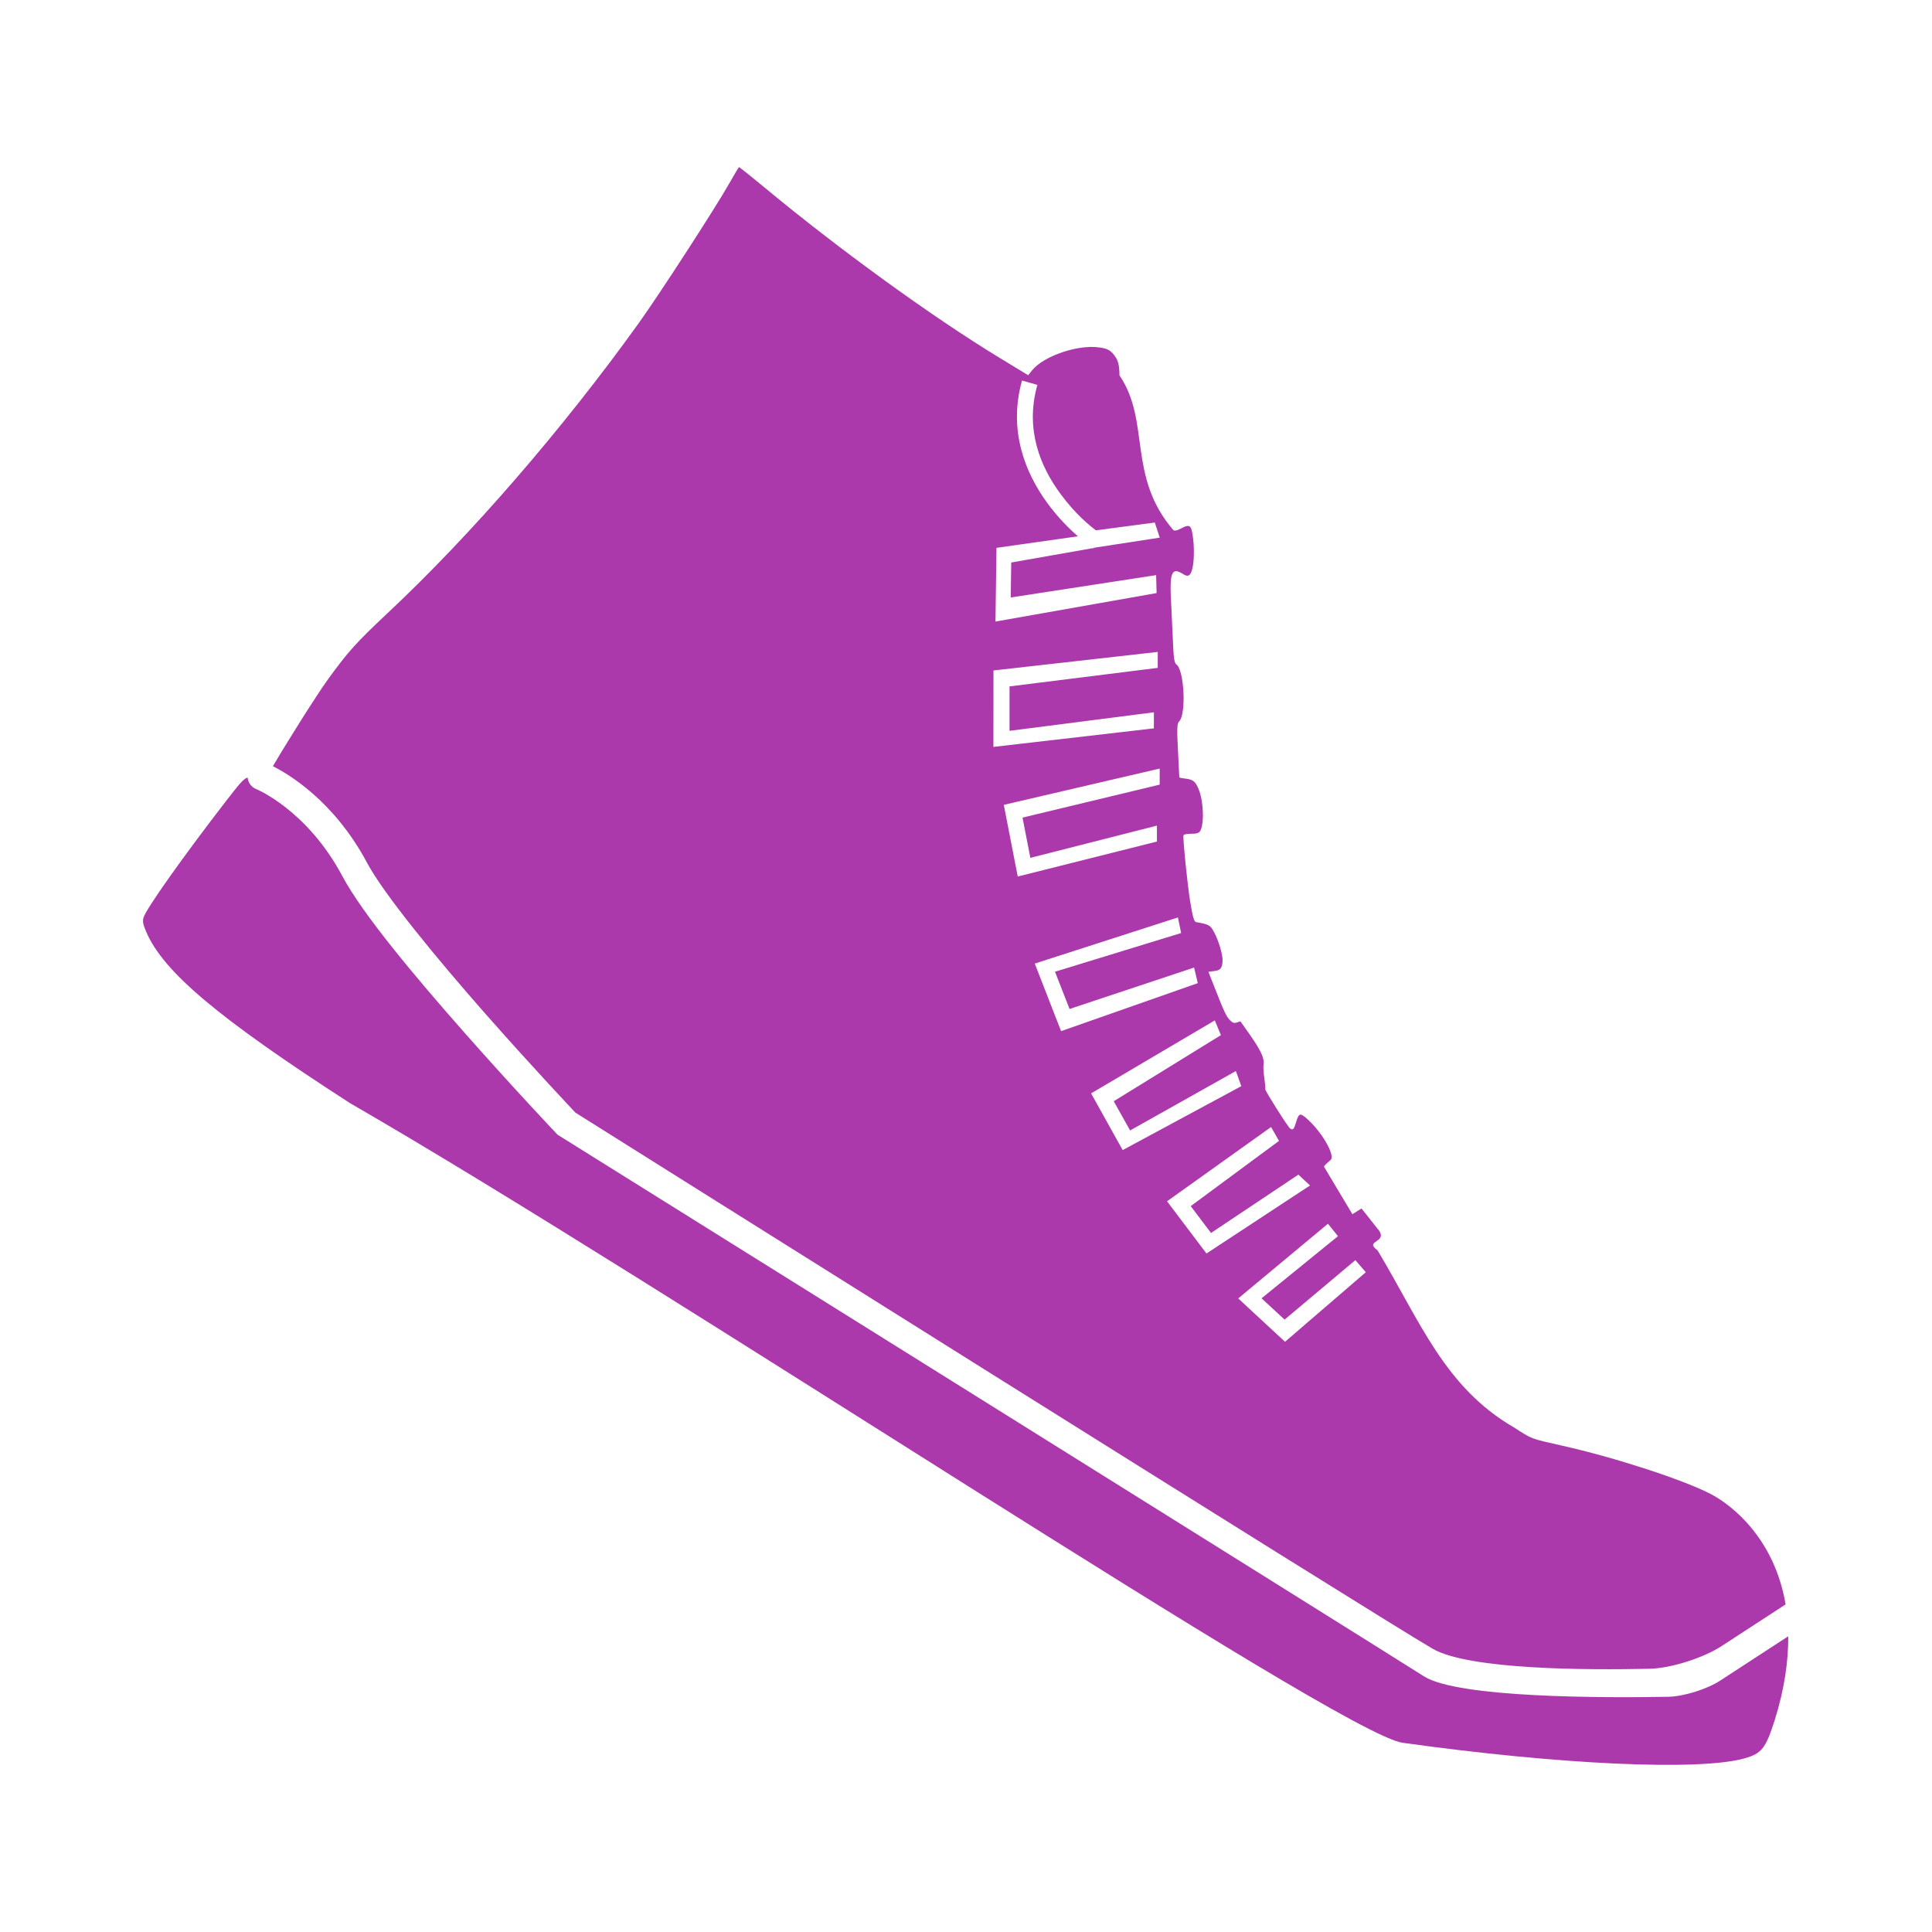 <?xml version="1.0" encoding="UTF-8" standalone="no"?>
<!-- Created with Inkscape (http://www.inkscape.org/) -->

<svg
   width="32mm"
   height="32mm"
   viewBox="0 0 32 32"
   version="1.1"
   id="svg1"
   xml:space="preserve"
   inkscape:version="1.3.1 (9b9bdc1480, 2023-11-25, custom)"
   sodipodi:docname="shop_shoes.svg"
   xmlns:inkscape="http://www.inkscape.org/namespaces/inkscape"
   xmlns:sodipodi="http://sodipodi.sourceforge.net/DTD/sodipodi-0.dtd"
   xmlns="http://www.w3.org/2000/svg"
   xmlns:svg="http://www.w3.org/2000/svg"><sodipodi:namedview
     id="namedview1"
     pagecolor="#ffffff"
     bordercolor="#666666"
     borderopacity="1.0"
     inkscape:showpageshadow="2"
     inkscape:pageopacity="0.0"
     inkscape:pagecheckerboard="0"
     inkscape:deskcolor="#d1d1d1"
     inkscape:document-units="mm"
     showguides="true"
     inkscape:zoom="2"
     inkscape:cx="46"
     inkscape:cy="64.250001"
     inkscape:window-width="1318"
     inkscape:window-height="719"
     inkscape:window-x="48"
     inkscape:window-y="27"
     inkscape:window-maximized="1"
     inkscape:current-layer="layer1"
     showgrid="false"><sodipodi:guide
       position="16.262,29.672"
       orientation="0,-1"
       id="guide8"
       inkscape:locked="false" /><sodipodi:guide
       position="0.45,24.905"
       orientation="1,0"
       id="guide36"
       inkscape:locked="false" /><sodipodi:guide
       position="29.486,9.553"
       orientation="1,0"
       id="guide37"
       inkscape:locked="false" /><sodipodi:guide
       position="8.98,1.785"
       orientation="0,-1"
       id="guide38"
       inkscape:locked="false" /><sodipodi:guide
       position="12.465,5.372"
       orientation="0,-1"
       id="guide45"
       inkscape:locked="false" /><sodipodi:guide
       position="32.172,15.989"
       orientation="0,-1"
       id="guide46"
       inkscape:locked="false" /><sodipodi:guide
       position="4.926,27.506"
       orientation="1,0"
       id="guide47"
       inkscape:locked="false" /><sodipodi:guide
       position="55.115,-17.202"
       orientation="1,0"
       id="guide48"
       inkscape:locked="false" /></sodipodi:namedview><defs
     id="defs1"><inkscape:path-effect
       effect="fillet_chamfer"
       id="path-effect3"
       is_visible="true"
       lpeversion="1"
       nodesatellites_param="F,0,0,1,0,0,0,1 @ F,0,0,1,0,0,0,1 @ F,0,0,1,0,0,0,1 @ F,0,0,1,0,0,0,1 @ F,0,0,1,0,0,0,1 @ F,0,0,1,0,0,0,1 @ F,0,0,1,0,0,0,1 @ F,0,0,1,0,0,0,1 @ F,0,0,1,0,0,0,1 @ F,0,0,1,0,0,0,1 @ F,0,0,1,0,0.651,0,1 @ F,0,0,1,0,0,0,1 @ F,0,0,1,0,0,0,1 @ F,0,0,1,0,0,0,1 @ F,0,0,1,0,0,0,1 @ F,0,0,1,0,0,0,1 @ F,0,0,1,0,0,0,1 @ F,0,0,1,0,0,0,1 @ F,0,0,1,0,0,0,1 @ F,0,0,1,0,0,0,1 @ F,0,0,1,0,0,0,1 @ F,0,0,1,0,0,0,1 @ F,0,0,1,0,0,0,1 @ F,0,0,1,0,0,0,1 @ F,0,0,1,0,0,0,1 @ F,0,0,1,0,0,0,1 @ F,0,0,1,0,0,0,1 @ F,0,0,1,0,0,0,1 @ F,0,0,1,0,0,0,1 @ F,0,0,1,0,0,0,1 @ F,0,0,1,0,0,0,1 @ F,0,0,1,0,0,0,1 @ F,0,0,1,0,0,0,1 @ F,0,0,1,0,0,0,1 @ F,0,0,1,0,0,0,1 @ F,0,0,1,0,0,0,1 @ F,0,0,1,0,0,0,1 @ F,0,0,1,0,0,0,1 @ F,0,0,1,0,0,0,1 @ F,0,0,1,0,0,0,1 @ F,0,0,1,0,0,0,1 @ F,0,0,1,0,0,0,1 @ F,0,0,1,0,0,0,1 @ F,0,0,1,0,0,0,1 @ F,0,0,1,0,0,0,1 @ F,0,0,1,0,0,0,1 @ F,0,0,1,0,0,0,1 @ F,0,0,1,0,0,0,1 @ F,0,0,1,0,0,0,1 @ F,0,0,1,0,0,0,1 @ F,0,0,1,0,0,0,1 @ F,0,0,1,0,0,0,1 @ F,0,0,1,0,0,0,1 @ F,0,0,1,0,0,0,1 @ F,0,0,1,0,0,0,1 @ F,0,0,1,0,0,0,1 @ F,0,0,1,0,0,0,1 @ F,0,0,1,0,0,0,1 @ F,0,0,1,0,0,0,1 @ F,0,0,1,0,0,0,1 | F,0,0,1,0,0,0,1 @ F,0,0,1,0,0,0,1 @ F,0,0,1,0,0,0,1 @ F,0,0,1,0,0,0,1 @ F,0,0,1,0,0,0,1 @ F,0,0,1,0,0,0,1 @ F,0,0,1,0,0,0,1 @ F,0,0,1,0,0,0,1 @ F,0,0,1,0,0,0,1 @ F,0,0,1,0,0.469,0,1 @ F,0,0,1,0,0,0,1 @ F,0,0,1,0,0,0,1 @ F,0,0,1,0,0,0,1 @ F,0,0,1,0,0,0,1 @ F,0,0,1,0,0,0,1 @ F,0,0,1,0,0,0,1"
       radius="0"
       unit="px"
       method="auto"
       mode="F"
       chamfer_steps="1"
       flexible="false"
       use_knot_distance="true"
       apply_no_radius="true"
       apply_with_radius="true"
       only_selected="false"
       hide_knots="false" /><inkscape:perspective
       sodipodi:type="inkscape:persp3d"
       inkscape:vp_x="-183.11487 : 148.50001 : 1"
       inkscape:vp_y="0 : 1000 : 0"
       inkscape:vp_z="-195.51426 : 148.50001 : 1"
       inkscape:persp3d-origin="-189.31457 : 99.000003 : 1"
       id="perspective10172" /><symbol
       id="Recycling"><title
         id="title7498">Recycling</title><g
         style="stroke:none"
         id="g7512"><path
           style="stroke-width:0.265"
           inkscape:connector-curvature="0"
           d="m 14.684,3.903 -1.389,0.794 -0.926,-1.587 C 12.237,2.877 11.972,2.712 11.609,2.712 H 8.83 C 9.029,2.91 9.062,2.977 9.161,3.142 L 10.881,6.118 9.492,6.912 H 12.932 Z"
           id="path7500" /><path
           style="stroke-width:0.265"
           inkscape:connector-curvature="0"
           d="m 14.254,12.039 h 1.389 c 0.827,0 1.323,-0.893 0.926,-1.587 l -1.753,-3.069 -2.381,1.389 z"
           id="path7502" /><path
           style="stroke-width:0.265"
           inkscape:connector-curvature="0"
           d="m 12.171,17.066 v -1.587 h 1.852 c 0.265,0 0.529,-0.132 0.728,-0.463 l 1.389,-2.381 C 15.875,12.7 15.776,12.7 15.61,12.7 h -3.44 v -1.587 l -1.72,2.977 z"
           id="path7504" /><path
           style="stroke-width:0.265"
           inkscape:connector-curvature="0"
           d="m 5.358,12.7 -0.695,1.191 c -0.397,0.728 0.099,1.587 0.893,1.587 H 9.062 V 12.7 Z"
           id="path7506" /><path
           style="stroke-width:0.265"
           inkscape:connector-curvature="0"
           d="m 2.051,8.401 1.389,0.794 -0.926,1.588 C 2.381,11.013 2.381,11.311 2.547,11.642 l 1.356,2.381 c 0.066,-0.265 0.099,-0.331 0.198,-0.496 L 5.821,10.55 7.21,11.344 5.49,8.367 Z"
           id="path7508" /><path
           style="stroke-width:0.265"
           inkscape:connector-curvature="0"
           d="M 9.26,4.63 8.599,3.44 c -0.43,-0.695 -1.422,-0.695 -1.819,0 l -1.753,3.043 2.381,1.389 z"
           id="path7510" /></g></symbol><inkscape:perspective
       id="perspective8310"
       inkscape:persp3d-origin="372.04724 : 350.7874 : 1"
       inkscape:vp_z="744.09447 : 526.18111 : 1"
       inkscape:vp_y="0 : 1000 : 0"
       inkscape:vp_x="0 : 526.18111 : 1"
       sodipodi:type="inkscape:persp3d" /><inkscape:perspective
       id="perspective5302"
       inkscape:persp3d-origin="372.04724 : 350.7874 : 1"
       inkscape:vp_z="744.09447 : 526.18111 : 1"
       inkscape:vp_y="0 : 1000 : 0"
       inkscape:vp_x="0 : 526.18111 : 1"
       sodipodi:type="inkscape:persp3d" /><symbol
       id="ToiletsMen"><title
         id="title4892">Toilets - Men</title><g
         style="stroke:none"
         id="g4898"><circle
           cx="36"
           cy="9"
           r="5"
           id="circle4894" /><path
           d="m 24,22 v 15.5 a 2.25,2.25 0 0 0 4.5,0 V 23 h 1 v 39.5 a 3,3 0 0 0 6,0 V 40 h 1 v 22.5 a 3,3 0 0 0 6,0 V 23 h 1 v 14.5 a 2.25,2.25 0 0 0 4.5,0 V 22 A 7,7 0 0 0 41,15 H 31 a 7,7 0 0 0 -7,7 z"
           id="path4896"
           inkscape:connector-curvature="0" /></g></symbol><inkscape:perspective
       sodipodi:type="inkscape:persp3d"
       inkscape:vp_x="0 : 100 : 1"
       inkscape:vp_y="0 : 1000 : 0"
       inkscape:vp_z="200 : 100 : 1"
       inkscape:persp3d-origin="100 : 66.666667 : 1"
       id="perspective2879" /></defs><g
     inkscape:label="Livello 1"
     inkscape:groupmode="layer"
     id="layer1"><g
       id="path19" /><g
       id="rect22-0"
       transform="matrix(-1,0,0,1,30.662,0.23)" /><g
       id="rect22-7"
       transform="matrix(-1,0,0,1,30.846,-1.8811487e-4)" /><g
       id="path26" /><g
       id="path52"
       transform="translate(-38.081,-6.612)" /><g
       id="path52-1"
       transform="matrix(-1,0,0,1,21.997,0)" /><g
       id="path19-0"
       transform="translate(3.644,6.123)" /><g
       id="rect22-0-8"
       transform="matrix(-1,0,0,1,34.306,6.353)" /><g
       id="rect22-7-5"
       transform="matrix(-1,0,0,1,34.49,6.123)" /><g
       id="path26-0"
       transform="translate(3.644,6.123)" /><g
       id="path52-1-6"
       transform="matrix(-1,0,0,1,25.641,6.123)" /><g
       id="path7-6"
       transform="translate(-27.437,5.577)" /><g
       id="g40-6-7"
       transform="translate(0.116,-0.139)" /><path
       id="path1"
       style="fill:#ac39ac;fill-opacity:1;stroke:none;stroke-width:0.002"
       d="M 12.24,2.768 C 12.235,2.767 12.16,2.897 12.071,3.051 11.849,3.444 10.917,4.882 10.576,5.357 9.317,7.109 7.804,8.858 6.424,10.151 c -0.527,0.495 -0.652,0.634 -0.987,1.094 -0.196,0.271 -0.668,1.022 -0.917,1.446 0.237,0.119 1.004,0.559 1.558,1.597 0.28,0.525 1.161,1.594 1.957,2.498 0.786,0.892 1.478,1.624 1.496,1.643 0,0 13.365,8.402 14.201,8.881 0.606,0.347 2.56,0.353 3.59,0.33 0.359,-0.008 0.894,-0.181 1.195,-0.377 l 1.058,-0.689 C 29.396,25.51 28.717,24.94 28.319,24.737 27.85,24.5 26.75,24.141 25.87,23.944 25.339,23.823 25.392,23.845 25.07,23.639 23.929,22.975 23.529,21.899 22.817,20.71 22.593,20.548 22.959,20.588 22.851,20.395 l -0.3,-0.379 -0.151,0.095 -0.468,-0.783 c -0.016,-0.018 0.104,-0.107 0.114,-0.122 0.062,-0.095 -0.17,-0.481 -0.411,-0.687 -0.102,-0.088 -0.125,-0.079 -0.168,0.069 -0.035,0.118 -0.052,0.135 -0.098,0.104 -0.037,-0.024 -0.422,-0.635 -0.412,-0.65 0.005,-0.008 -0.003,-0.09 -0.015,-0.18 -0.014,-0.089 -0.02,-0.194 -0.014,-0.229 0.017,-0.102 -0.039,-0.224 -0.218,-0.483 l -0.165,-0.234 -0.056,0.019 c -0.048,0.015 -0.071,0.009 -0.116,-0.037 -0.059,-0.058 -0.098,-0.138 -0.256,-0.543 l -0.102,-0.258 0.091,-0.013 c 0.103,-0.01 0.133,-0.043 0.143,-0.152 0.011,-0.098 -0.061,-0.347 -0.14,-0.492 -0.064,-0.118 -0.077,-0.127 -0.301,-0.168 -0.031,-0.007 -0.055,-0.094 -0.095,-0.339 -0.045,-0.279 -0.118,-0.99 -0.112,-1.093 -2.74e-4,-0.017 0.05,-0.031 0.124,-0.03 0.087,0.001 0.131,-0.011 0.151,-0.042 0.074,-0.114 0.06,-0.509 -0.028,-0.709 -0.055,-0.124 -0.092,-0.151 -0.239,-0.166 -0.041,-0.005 -0.075,-0.012 -0.076,-0.019 4.04e-4,-0.005 -0.01,-0.205 -0.022,-0.446 -0.019,-0.348 -0.016,-0.445 0.017,-0.476 0.124,-0.115 0.088,-0.862 -0.046,-0.949 -0.029,-0.019 -0.043,-0.107 -0.052,-0.328 -0.007,-0.164 -0.021,-0.473 -0.032,-0.686 -0.03,-0.506 0.009,-0.6 0.192,-0.484 0.089,0.058 0.129,0.035 0.159,-0.087 0.038,-0.152 0.033,-0.463 -0.012,-0.641 -0.041,-0.17 -0.21,0.047 -0.301,0.005 -0.772,-0.896 -0.374,-1.796 -0.894,-2.565 -0.001,-0.155 -0.019,-0.227 -0.06,-0.295 -0.076,-0.116 -0.128,-0.149 -0.281,-0.168 -0.348,-0.049 -0.905,0.14 -1.1,0.372 l -0.071,0.089 -0.477,-0.29 C 15.438,5.247 13.891,4.126 12.643,3.089 12.428,2.911 12.246,2.766 12.24,2.768 Z m 4.688,3.535 0.254,0.072 c -0.209,0.744 0.054,1.356 0.377,1.797 0.249,0.34 0.478,0.525 0.593,0.612 l 0.975,-0.129 0.082,0.25 -1.092,0.168 -0.008,0.012 c 0,0 -0.008,-0.006 -0.008,-0.006 l -1.352,0.238 -0.008,0.579 2.408,-0.37 0.008,0.297 -2.669,0.472 0.017,-1.221 1.349,-0.191 C 17.706,8.755 17.518,8.567 17.344,8.328 16.992,7.846 16.692,7.14 16.928,6.303 Z m -0.473,4.802 2.721,-0.307 v 0.264 l -2.455,0.307 v 0.736 l 2.391,-0.307 V 12.064 L 16.454,12.371 Z m 0.171,2.226 2.582,-0.601 v 0.266 l -2.272,0.546 0.13,0.667 2.096,-0.534 v 0.264 l -2.305,0.579 z M 4.101,12.88 c -0.066,0.012 -0.147,0.118 -0.367,0.4 -0.703,0.912 -1.304,1.758 -1.355,1.913 -0.02,0.061 -0.013,0.113 0.04,0.235 0.283,0.668 1.193,1.433 3.379,2.844 5.131,2.957 16.386,10.448 17.434,10.594 2.598,0.363 4.911,0.469 5.664,0.258 0.283,-0.081 0.349,-0.164 0.498,-0.63 0.165,-0.526 0.227,-0.986 0.225,-1.392 l -1.129,0.735 c -0.217,0.141 -0.603,0.263 -0.862,0.267 -1.038,0.019 -3.48,0.022 -4.045,-0.34 C 22.86,27.303 9.233,18.793 9.233,18.793 l -0.02,-0.022 c 0,0 -0.725,-0.765 -1.528,-1.676 -0.803,-0.911 -1.676,-1.948 -2.017,-2.588 -0.586,-1.098 -1.428,-1.439 -1.428,-1.439 -0.081,-0.033 -0.129,-0.108 -0.139,-0.189 z m 15.409,2.316 0.053,0.258 -2.089,0.641 0.241,0.617 2.063,-0.686 0.061,0.258 -2.264,0.795 -0.436,-1.119 z m 0.611,1.705 0.101,0.244 -1.775,1.095 0.271,0.484 1.752,-0.984 0.09,0.25 -1.965,1.059 -0.523,-0.939 z m 0.932,1.766 0.131,0.23 -1.462,1.08 0.336,0.445 1.447,-0.966 0.193,0.179 -1.715,1.127 -0.653,-0.865 z m 0.942,1.602 0.166,0.206 -1.266,1.029 0.382,0.353 1.172,-0.985 0.173,0.2 -1.338,1.152 -0.775,-0.718 z"
       sodipodi:nodetypes="ccccccsscsscccccccccccccsccccccccccccccccccccccsccccccccccccccccscccccccccccccccccccccccccccccccccccccccccccssccsccccccccccccccccccccccccccccccccccccccc" /></g></svg>
